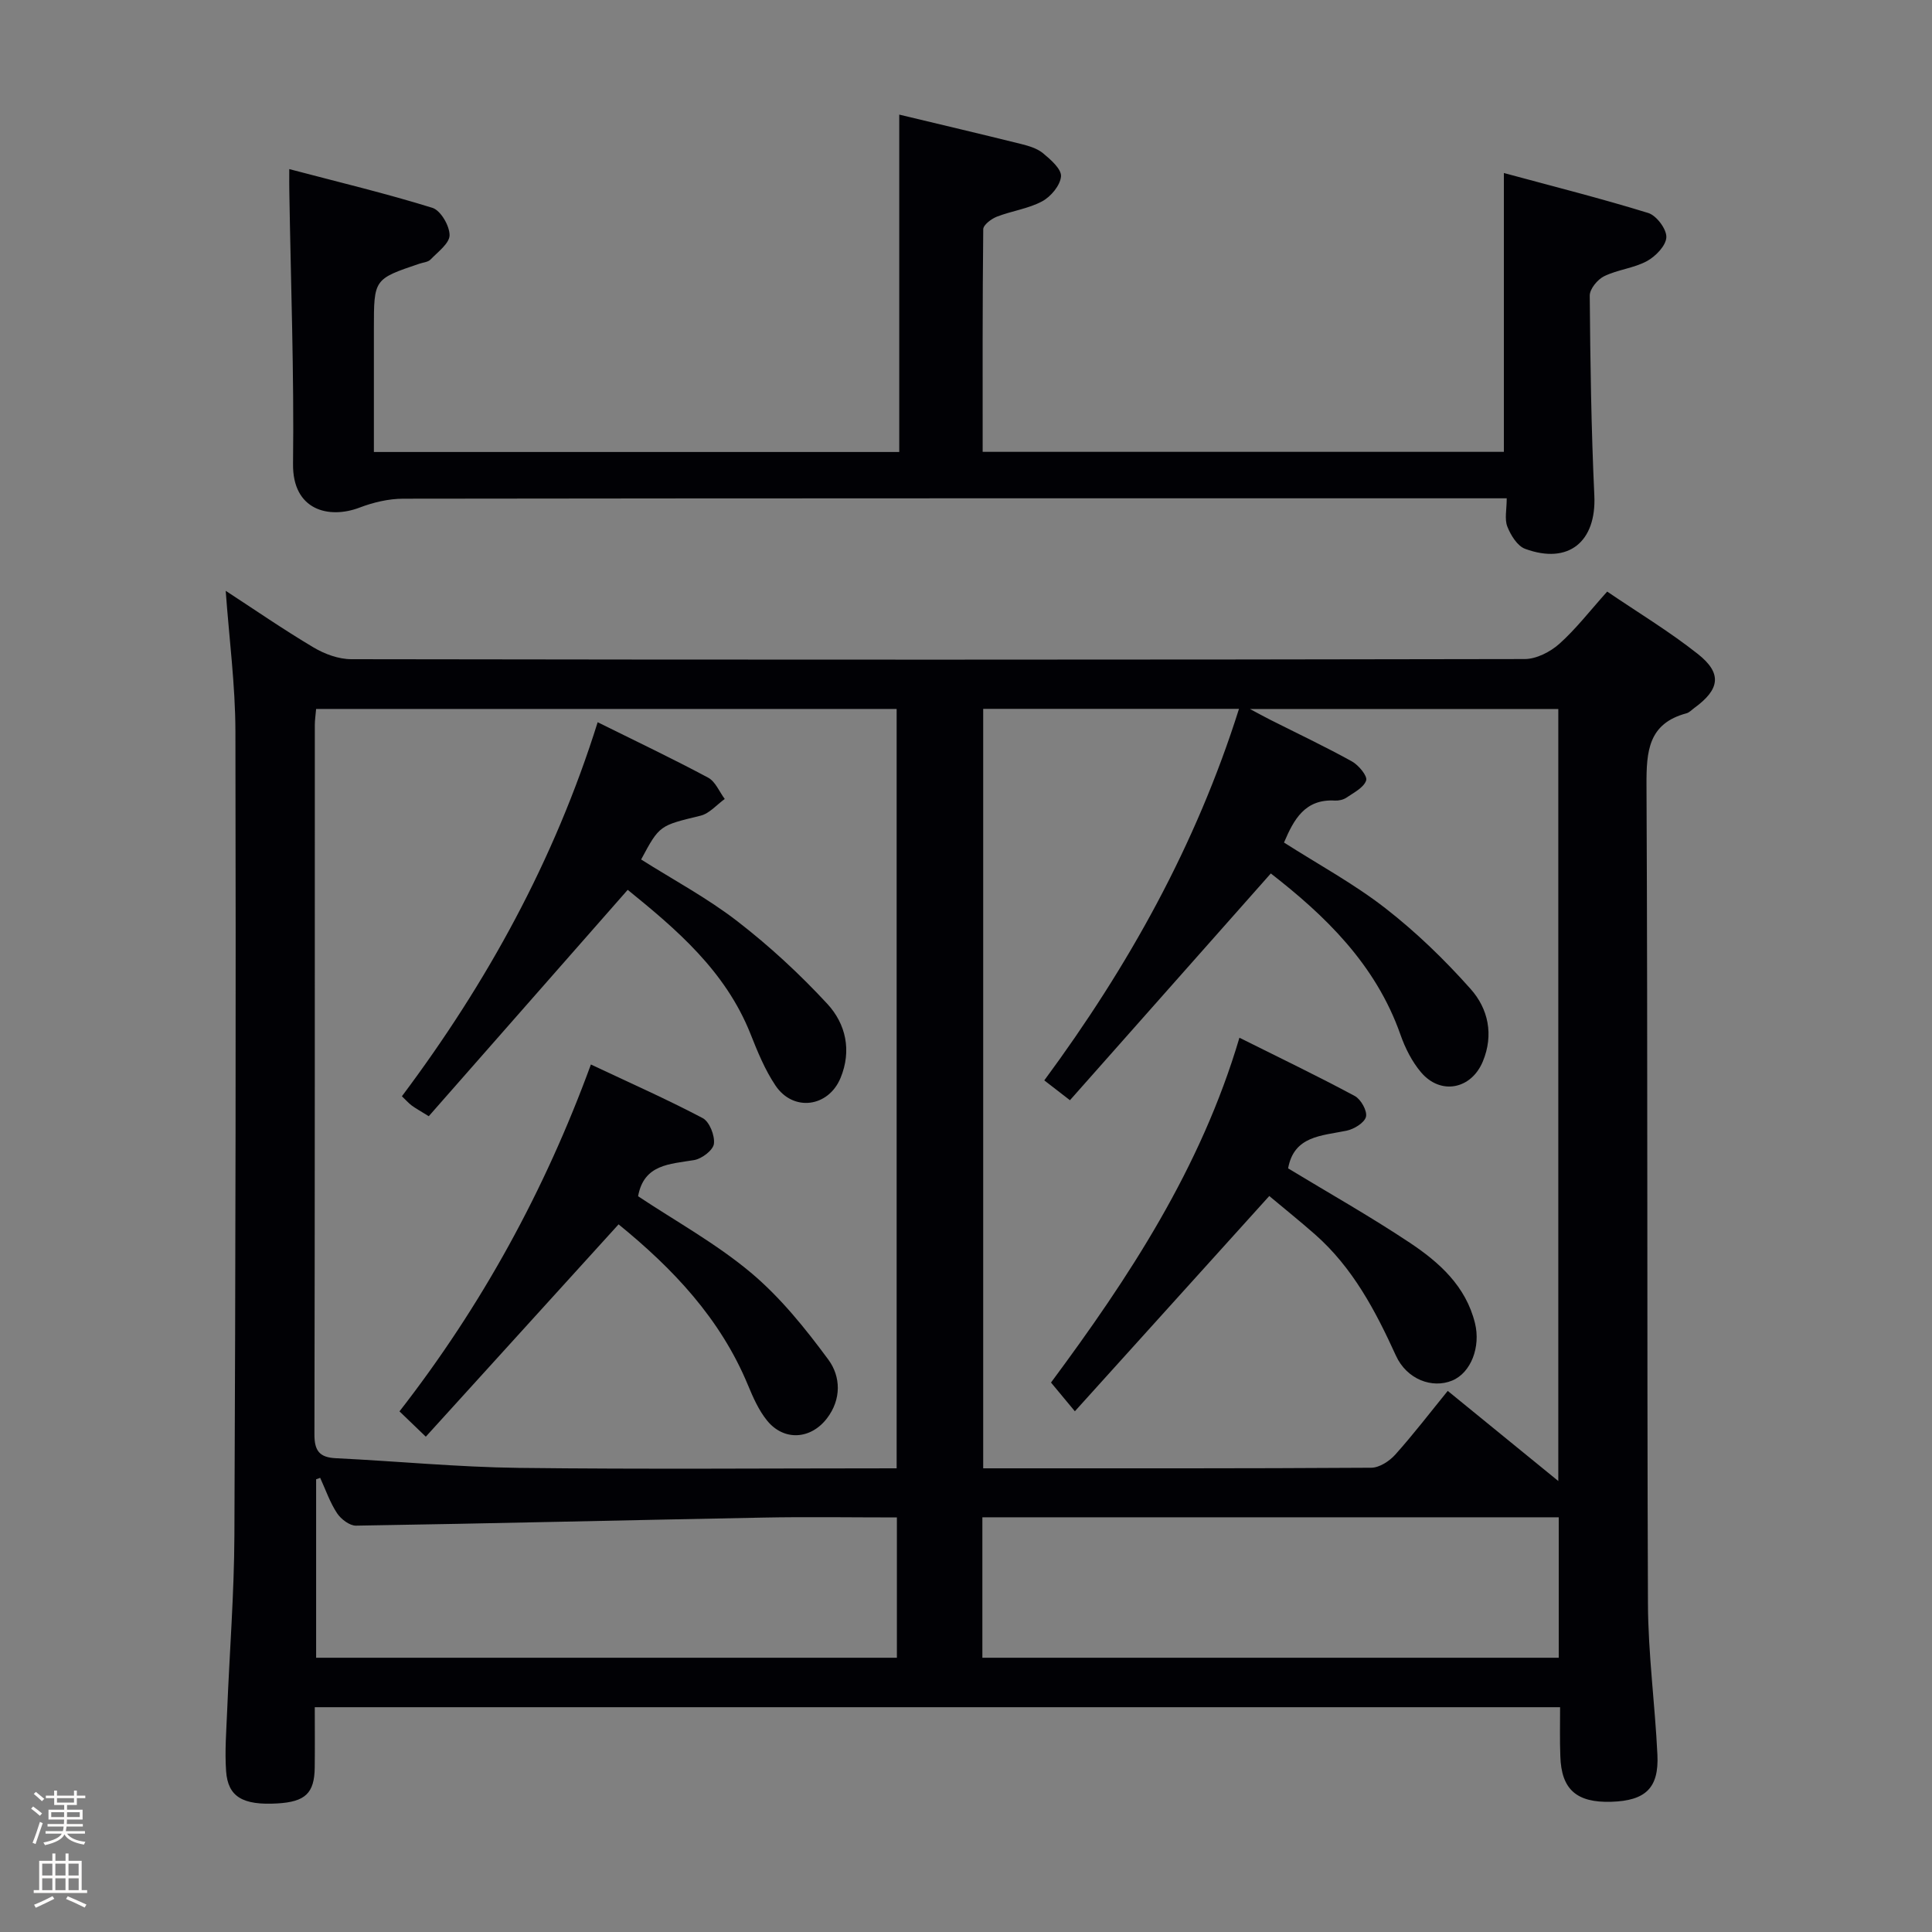 <svg enable-background="new 0 0 400 400" viewBox="0 0 400 400" xmlns="http://www.w3.org/2000/svg"><rect x="0" y="0" width="400" height="400" fill="#808080" stroke="none"/><path d="m6.44 374.46.42-.45c.65.47 1.27.95 1.85 1.44l-.45.49c-.65-.56-1.25-1.06-1.82-1.48m.93 7.33-.63-.26c.55-1.36 1.05-2.8 1.52-4.33.19.1.38.19.59.27-.46 1.29-.95 2.73-1.48 4.32m-.38-10.38.44-.42c.43.34 1.01.82 1.74 1.44l-.49.49c-.53-.51-1.09-1.01-1.69-1.51m2.5.35h1.72v-1.04h.59v1.04h3.52v-1.04h.59v1.04h1.75v.53h-1.75v1.42h-2.03v.97h3.22v2.03h-3.24c0 .35-.01.66-.03.93h3.32v.53h-3.37c-.03.27-.08.58-.15.94h3.96v.53h-3.71c.67.92 1.93 1.48 3.79 1.68-.13.24-.23.44-.29.59-2.13-.38-3.48-1.08-4.04-2.12-.43.97-1.77 1.72-4.03 2.23-.09-.19-.2-.37-.33-.55 2.1-.42 3.37-1.03 3.81-1.83h-3.36v-.53h3.58c.08-.29.13-.61.16-.94h-3.33v-.53h3.39c.02-.27.04-.58.04-.93h-3.23v-2.03h3.25v-.97h-2.07v-1.42h-1.73zm1.12 3.44v1h2.65c.01-.3.02-.44.01-.4v-.25-.35zm1.19-2h3.52v-.91h-3.52zm4.71 2h-2.63v.59c0 .15-.01.28-.01.4h2.64z" fill="#fcfbfa"/><path d="m13.56 383.74h.63v1.52h2.72v6.07h1.13v.6h-11.06v-.6h1.13v-6.07h2.73v-1.52h.63v1.52h2.1v-1.52zm-2.69 8.83.38.56c-1.24.63-2.53 1.25-3.85 1.85-.1-.21-.21-.42-.34-.63 1.36-.55 2.63-1.15 3.81-1.78m-2.13-4.27h2.1v-2.45h-2.1zm0 3.04h2.1v-2.46h-2.1zm2.72-3.04h2.1v-2.45h-2.1zm0 3.04h2.1v-2.46h-2.1zm6.07 3.6c-1.41-.71-2.7-1.3-3.86-1.78l.35-.56c1.45.62 2.75 1.19 3.88 1.72zm-1.25-9.09h-2.1v2.45h2.1zm-2.09 5.49h2.1v-2.46h-2.1z" fill="#fcfbfa"/><g fill="#010105"><path d="m323 353.46c-86.04 0-171.58 0-257.83 0 0 4.28.04 8.38-.01 12.48-.06 5.32-1.95 7.1-7.71 7.44-7.18.42-10.27-1.35-10.64-6.7-.29-4.13.05-8.32.22-12.47.49-12.12 1.45-24.24 1.5-36.36.24-55.47.33-110.95.21-166.43-.02-9.58-1.29-19.15-2.01-29.1 5.91 3.85 11.93 8.01 18.21 11.74 2.29 1.36 5.18 2.42 7.8 2.42 80.97.13 161.94.13 242.91-.03 2.43 0 5.3-1.47 7.18-3.14 3.45-3.08 6.31-6.81 9.92-10.83 6.31 4.29 12.84 8.23 18.77 12.92 5.07 4 4.57 7.32-.71 11.16-.54.39-1.04.96-1.64 1.12-7.92 2.12-8.31 7.86-8.28 14.87.27 56.48.08 112.96.3 169.43.04 10.45 1.46 20.88 1.96 31.33.33 6.89-2.47 9.51-9.55 9.73-7.2.22-10.35-2.56-10.55-9.45-.13-3.28-.05-6.57-.05-10.13zm-137.36-49.46c0-52.8 0-104.99 0-157.22-40.25 0-80.15 0-120.19 0-.11 1.33-.27 2.3-.27 3.27-.01 48.98.02 97.95-.08 146.93-.01 3.42 1.07 4.77 4.45 4.93 12.61.61 25.2 1.84 37.82 2 25.97.31 51.94.09 78.27.09zm80.2-129.56c7.11 4.54 14.47 8.53 20.99 13.6 6.38 4.96 12.28 10.68 17.65 16.72 3.63 4.07 4.82 9.46 2.53 14.99-2.39 5.78-8.74 7.05-12.8 2.26-1.88-2.22-3.29-5.02-4.26-7.79-5.14-14.64-15.71-24.73-26.84-33.38-13.96 15.76-27.71 31.28-41.59 46.95-2.35-1.82-3.76-2.91-5.31-4.11 17.39-23.57 31.38-48.63 40.31-76.92-18.09 0-35.47 0-52.96 0v157.24c27.04 0 53.69.05 80.34-.12 1.69-.01 3.76-1.36 4.97-2.71 3.78-4.22 7.23-8.73 10.87-13.2 8.76 7.14 15.64 12.74 22.89 18.66 0-53.76 0-106.78 0-159.84-21.06 0-41.76 0-63.85 0 2.23 1.18 3.21 1.73 4.21 2.23 5.65 2.85 11.38 5.56 16.91 8.62 1.38.77 3.25 3.01 2.95 3.94-.49 1.48-2.54 2.51-4.06 3.55-.64.44-1.6.66-2.39.62-6.23-.37-8.53 3.91-10.56 8.69zm-199.55 131.53c-.28.1-.56.2-.84.3v36.95h120.24c0-9.77 0-19.18 0-29.05-9.43 0-18.56-.15-27.68.03-28.1.53-56.2 1.22-84.3 1.67-1.33.02-3.12-1.35-3.93-2.58-1.47-2.23-2.36-4.85-3.49-7.32zm256.43 37.25c0-10.18 0-20.07 0-29.08-39.92 0-79.58 0-119.33 0v29.08z"/><path d="m59.89 35.01c10.31 2.72 20.07 5.05 29.63 8.02 1.71.53 3.55 3.69 3.56 5.65.01 1.69-2.42 3.47-3.94 5.05-.51.54-1.52.6-2.31.87-9.42 3.18-9.42 3.18-9.42 13.42v25.56h108.77c0-23.26 0-46.3 0-69.85 8.56 2.05 16.92 4.02 25.26 6.09 1.59.4 3.33.92 4.54 1.93 1.57 1.31 3.82 3.27 3.69 4.78-.16 1.86-2.1 4.19-3.9 5.15-2.86 1.54-6.3 1.98-9.38 3.18-1.15.45-2.81 1.7-2.82 2.6-.17 15.28-.12 30.56-.12 46.09h107.91c0-18.86 0-37.72 0-57.73 10.03 2.72 20.05 5.24 29.9 8.28 1.7.53 3.8 3.33 3.74 5.01-.06 1.74-2.22 3.97-4.02 4.95-2.72 1.47-6.06 1.76-8.86 3.13-1.37.67-2.99 2.64-2.98 4.01.11 13.81.31 27.62.95 41.41.44 9.51-5.31 14.34-14.33 11.02-1.61-.59-2.98-2.82-3.68-4.6-.61-1.54-.13-3.52-.13-5.86-2.54 0-4.5 0-6.46 0-73.99 0-147.98-.02-221.97.08-3.03 0-6.22.75-9.07 1.84-6.31 2.41-13.9.6-13.78-9.05.23-18.8-.47-37.62-.77-56.43-.03-1.12-.01-2.25-.01-4.6z"/><path d="m123.74 149.53c8.09 4.01 15.58 7.57 22.88 11.48 1.5.8 2.31 2.91 3.43 4.41-1.66 1.19-3.17 3.01-5.01 3.46-8.45 2.06-8.48 1.92-12.3 9.07 6.66 4.21 13.71 7.98 19.94 12.8 6.65 5.14 12.9 10.92 18.6 17.08 3.83 4.14 5.1 9.67 2.74 15.36-2.52 6.06-9.79 7.04-13.47 1.55-2.19-3.26-3.72-7.03-5.18-10.71-5.2-13.07-15.43-21.7-25.41-29.8-13.86 15.77-27.52 31.31-41.19 46.87-1.88-1.17-2.74-1.63-3.52-2.21-.64-.48-1.18-1.1-2.04-1.92 17.6-23.49 31.55-48.78 40.53-77.44z"/><path d="m128.07 253.49c-13.46 14.83-26.6 29.3-39.91 43.96-2.24-2.16-3.67-3.53-5.45-5.24 16.99-21.84 30.03-45.6 39.63-71.82 7.99 3.77 15.7 7.18 23.14 11.1 1.41.74 2.54 3.61 2.33 5.32-.16 1.32-2.5 3.1-4.09 3.37-5.08.85-10.41.85-11.61 7.49 7.78 5.17 16.15 9.79 23.34 15.81 6.12 5.13 11.29 11.56 16.06 18.03 2.55 3.46 2.75 8.18-.31 12.16-3.36 4.37-8.9 4.73-12.38.45-1.74-2.14-2.91-4.81-3.98-7.39-5.71-13.76-15.52-24.09-26.77-33.24z"/><path d="m256.61 214.85c8.31 4.15 16.19 7.93 23.89 12.07 1.27.68 2.61 3.1 2.31 4.3-.32 1.25-2.48 2.56-4.03 2.88-5.19 1.07-10.88 1.06-12.09 7.8 8.33 5.05 16.95 9.91 25.17 15.38 6.11 4.07 11.62 8.97 13.52 16.67 1.21 4.92-.83 10.27-4.72 11.88-4.15 1.72-9.41-.25-11.65-5.16-4.24-9.31-8.94-18.22-16.75-25.1-3.09-2.72-6.31-5.3-9.47-7.95-13.46 14.91-26.59 29.45-40.25 44.57-2.02-2.43-3.37-4.06-4.94-5.95 16.12-21.74 30.99-44.29 39.01-71.39z"/></g></svg>